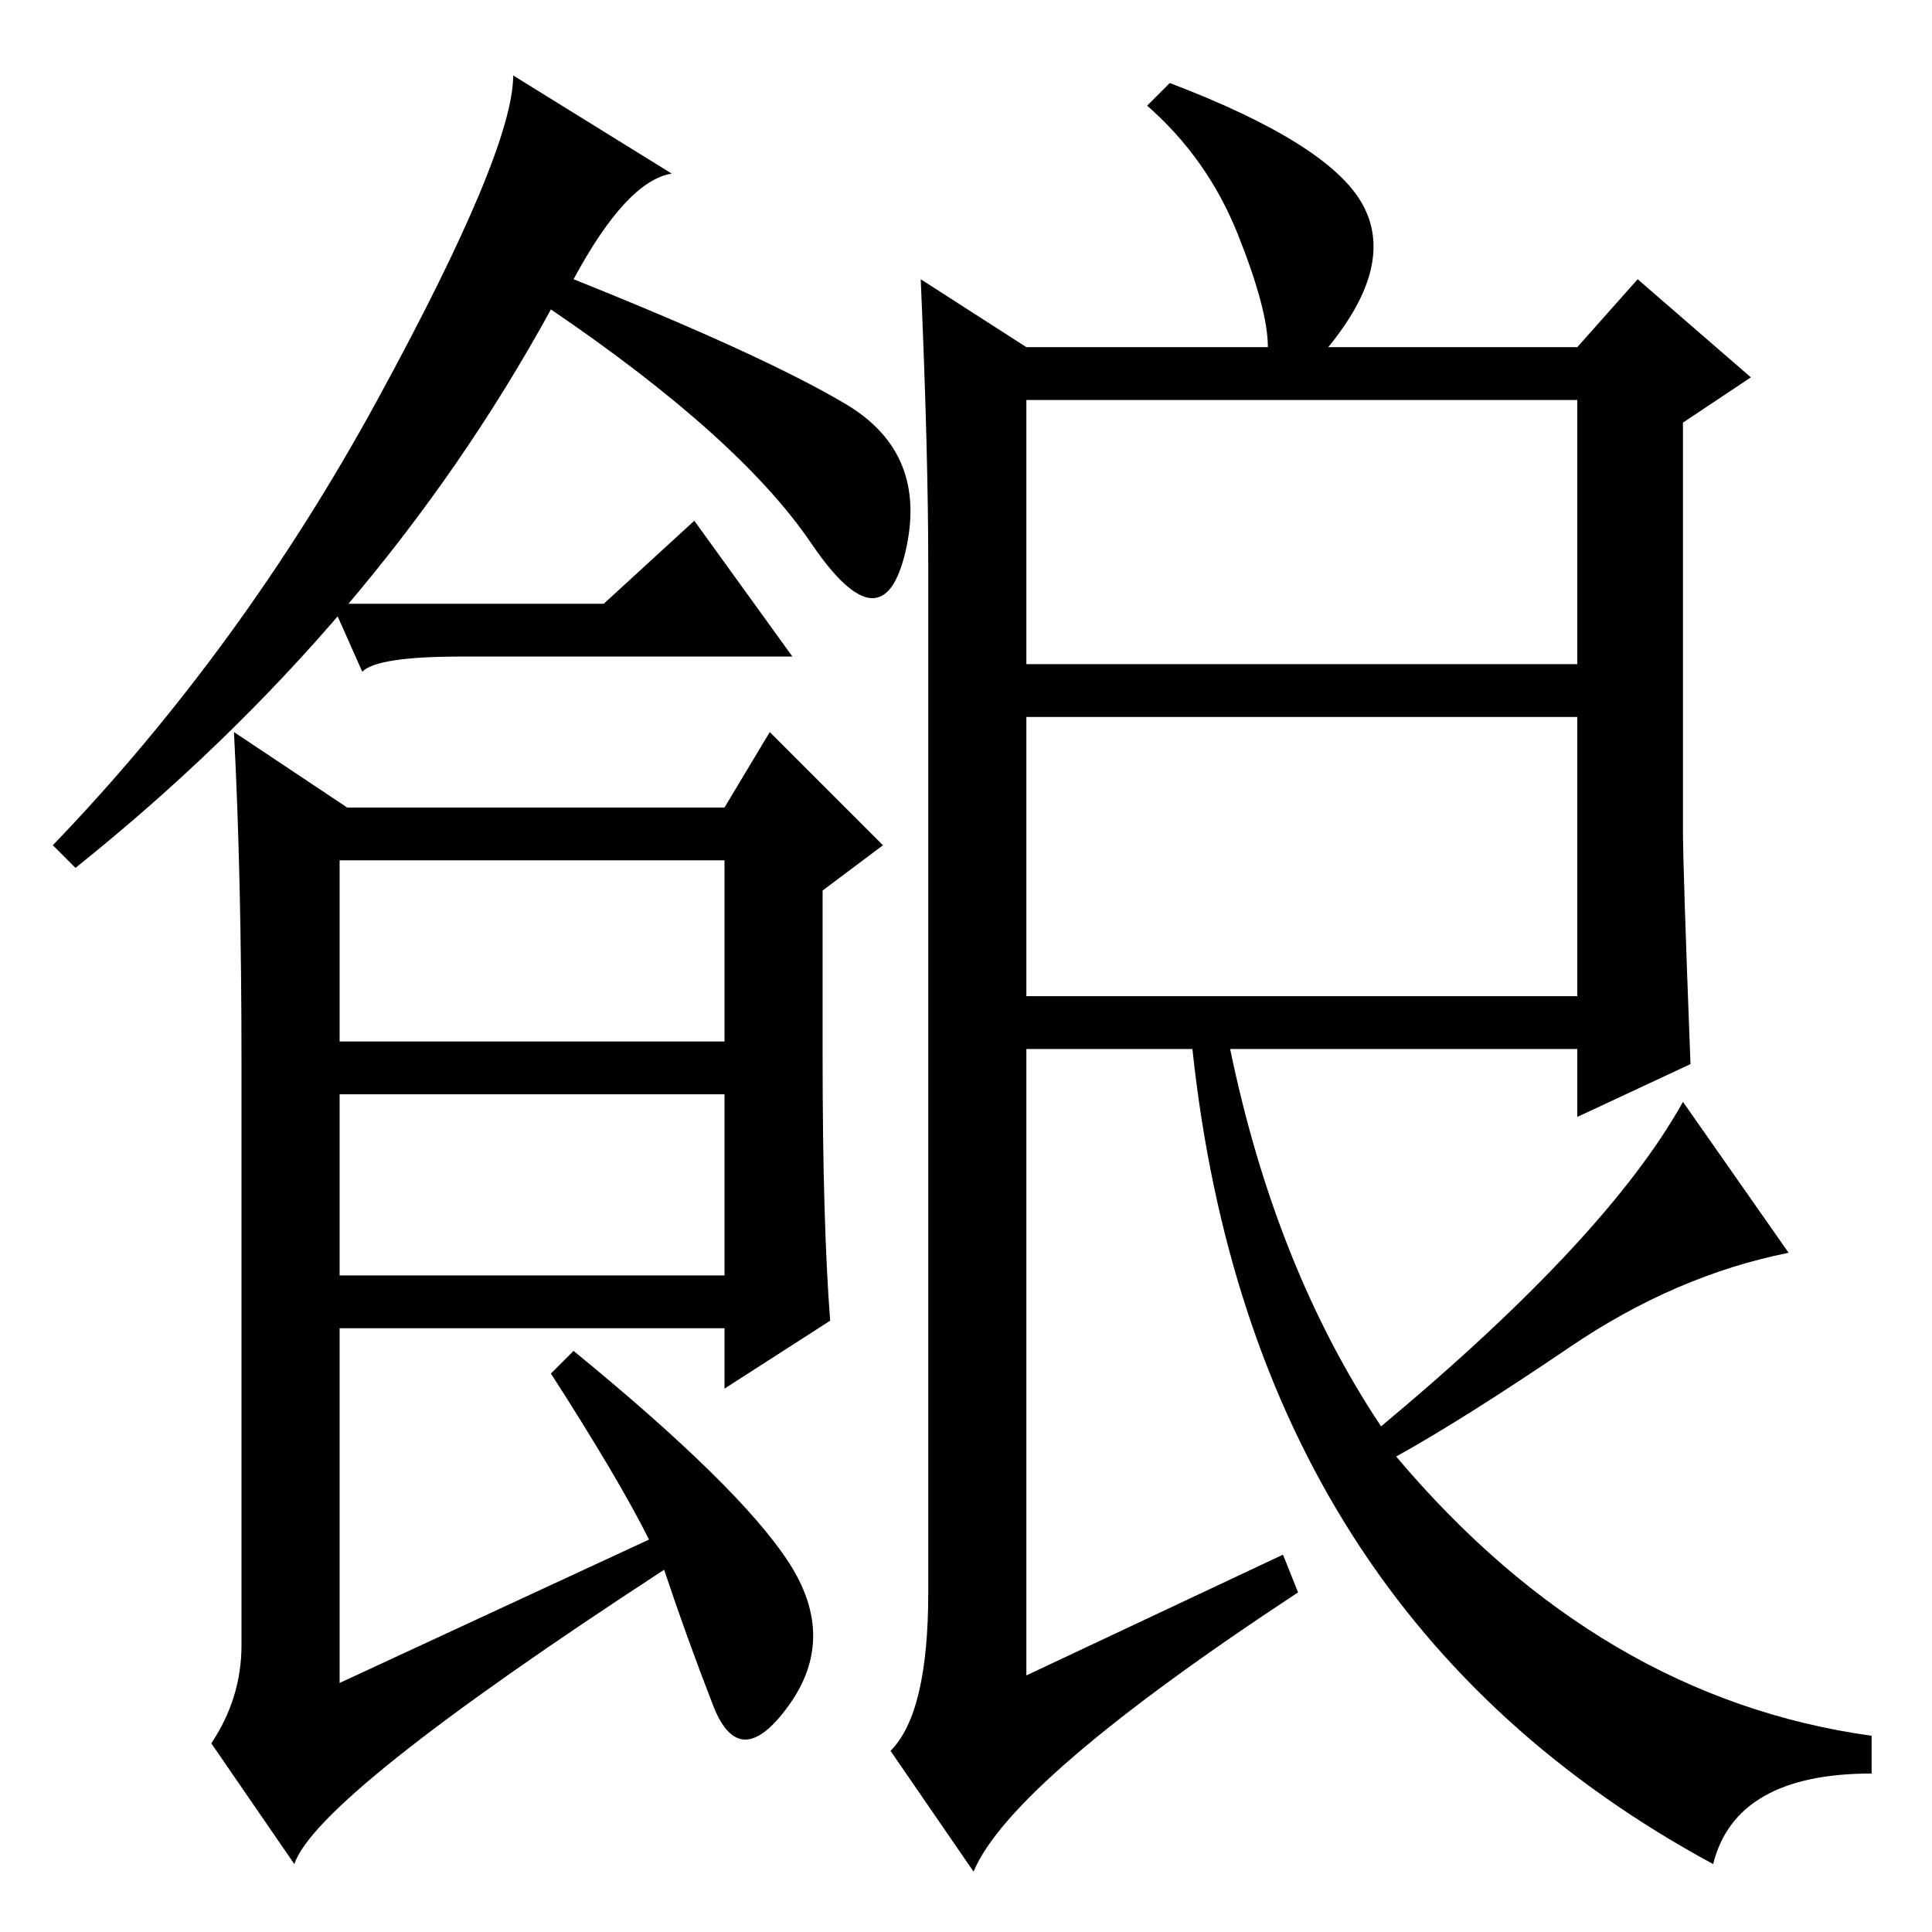 <?xml version="1.0" standalone="no"?>
<!DOCTYPE svg PUBLIC "-//W3C//DTD SVG 1.1//EN" "http://www.w3.org/Graphics/SVG/1.1/DTD/svg11.dtd" >
<svg xmlns="http://www.w3.org/2000/svg" xmlns:xlink="http://www.w3.org/1999/xlink" version="1.1" viewBox="0 -36 256 256">
  <g transform="matrix(1 0 0 -1 0 220)">
   <path fill="currentColor"
d="M76 219q25 -10 36 -16.5t8 -19.5t-12.5 1t-34.5 31q-23 -42 -63 -74l-3 3q25 26 43 59t18 43l21 -13q-6 -1 -13 -14zM109 116q0 -22 1 -35l-14 -9v8h-51v-47l41 19q-4 8 -13 22l3 3q22 -18 28.5 -28t0 -19t-10 0t-6.5 18q-46 -30 -49 -39l-11 16q4 6 4 13v77q0 25 -1 44
l15 -10h50l6 10l15 -15l-8 -6v-22zM45 118h51v24h-51v-24zM45 87h51v24h-51v-24zM122 219l14 -9h32q0 5 -4 15t-12 17l3 3q21 -8 25.5 -16t-4.5 -19h33l8 9l15 -13l-9 -6v-54q0 -5 1 -31l-15 -7v9h-46q6 -29 20 -50q30 25 40 43l14 -20q-15 -3 -29 -12.5t-23 -14.5
q27 -32 63 -37v-5q-18 0 -21 -12q-61 33 -69 108h-22v-83l34 16l2 -5q-38 -25 -43 -37l-11 16q5 5 5 21v136q0 15 -1 38zM136 168h73v35h-73v-35zM136 124h73v37h-73v-37zM80 176l12 11l13 -18h-44q-11 0 -13 -2l-4 9h36z" />
  </g>

</svg>
